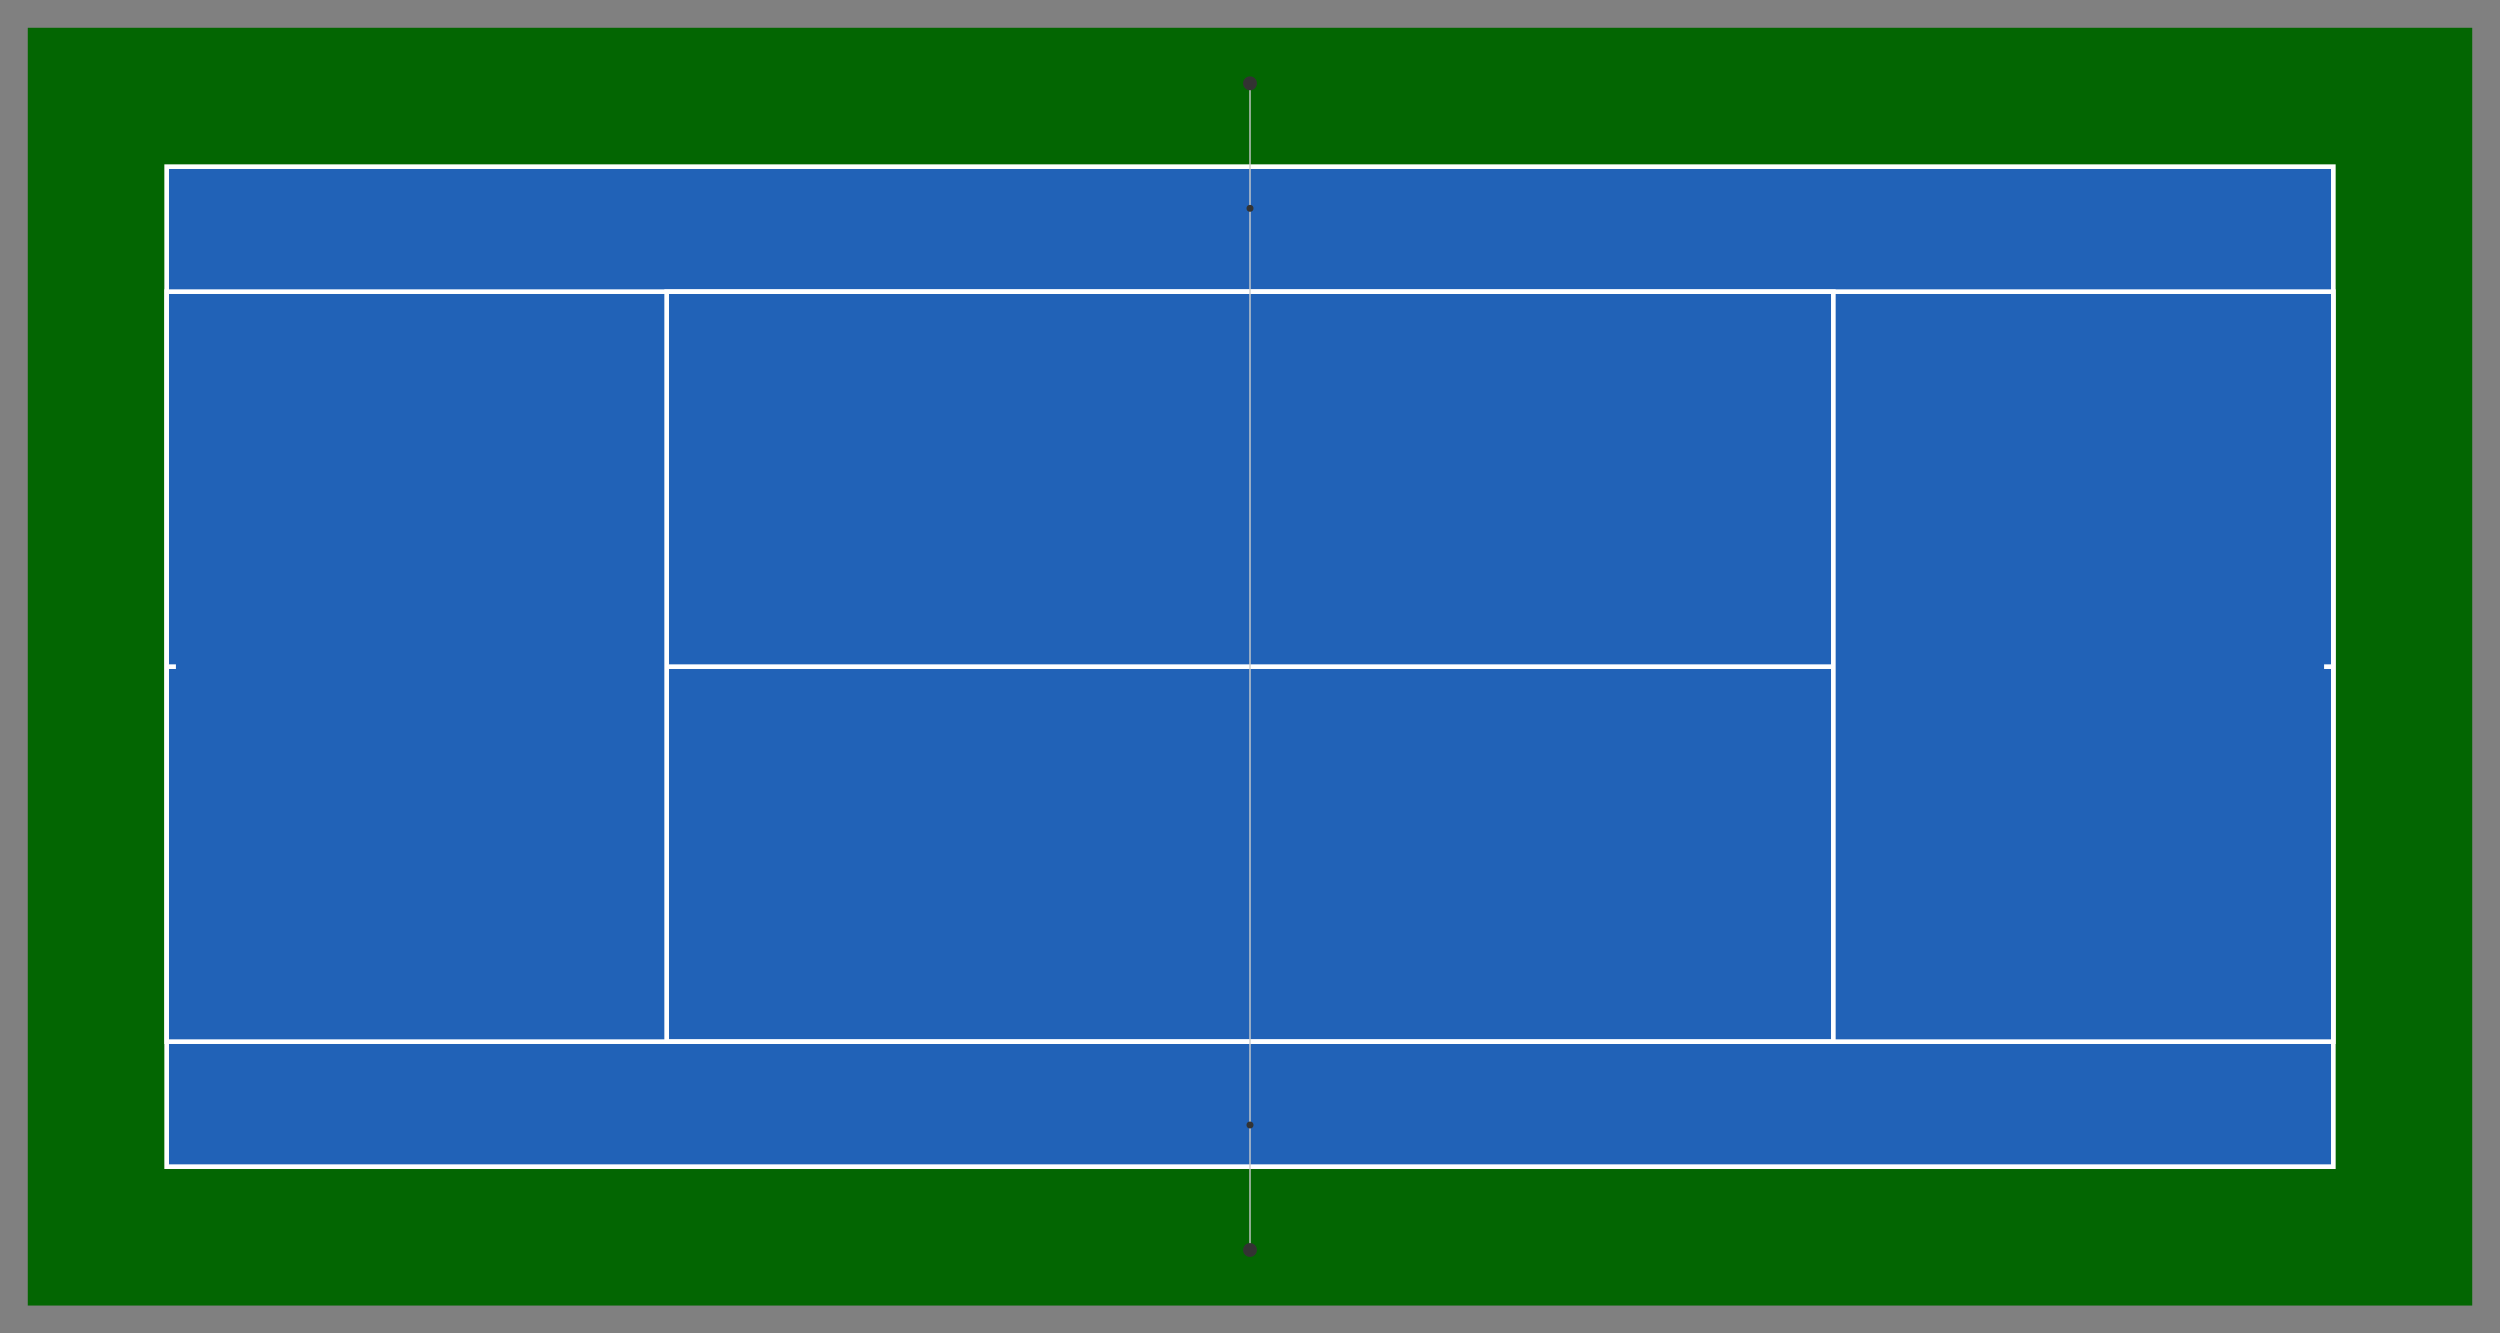 <svg id="tennis-svg" xmlns="http://www.w3.org/2000/svg" width="100%" viewBox=" -1 -1 90 48">
  <rect x="-1" y="-1" width="90" height="48" fill="#808080" stroke="none"/>
  <g id="transformations">
    <clipPath id="clipBorder">
      <rect id="background" x="0" width="88" y="0" height="46"/>
    </clipPath>
    <rect id="background" x="0" width="88" y="0" height="46" fill="#036602"/>
    <rect id="doubles" x="5" width="78" y="5" height="36" stroke="white" stroke-width="0.167" fill="#2162b7"/>
    <rect id="singles" x="5" width="78" y="9.5" height="27" stroke="white" stroke-width="0.167" fill="transparent"/>
    <rect id="service-lines" x="23" width="42" y="9.5" height="27" stroke="white" stroke-width="0.167" fill="transparent"/>
    <line id="center-service-lines" x1="23" x2="65" y1="23" y2="23"  stroke="white" stroke-width="0.167" fill="transparent"/>
    <line id="left-center-mark" x1="5" y1="23" x2="5.333" y2="23" stroke="white" stroke-width="0.167" fill="transparent"/>
    <line id="left-center-mark" x1="83" y1="23" x2="82.667" y2="23" stroke="white" stroke-width="0.167" fill="transparent"/>
    <line id="net" x1="44" y1="2" x2="44" y2="44" stroke="#cccccc" stroke-width="0.05" fill="transparent" />
    <circle id="top-net-post" cx="44" cy="2" r="0.25" fill="#333333" stroke-width="0" />
    <circle id="bottom-net-post" cx="44" cy="44" r="0.25" fill="#333333" stroke-width="0" />
    <circle id="top-single-stick" cx="44" cy="6.5" r="0.125" fill="#333333" stroke-width="0" />
    <circle id="bottom-single-stick" cx="44" cy="39.5" r="0.125" fill="#333333" stroke-width="0" />
    <!-- <path id="border" d=" M 0 0 L 110 0 L 110 60 L 0 60 Z" stroke-width="0.11" stroke="orange" fill="transparent"/> -->
  </g>
</svg>
